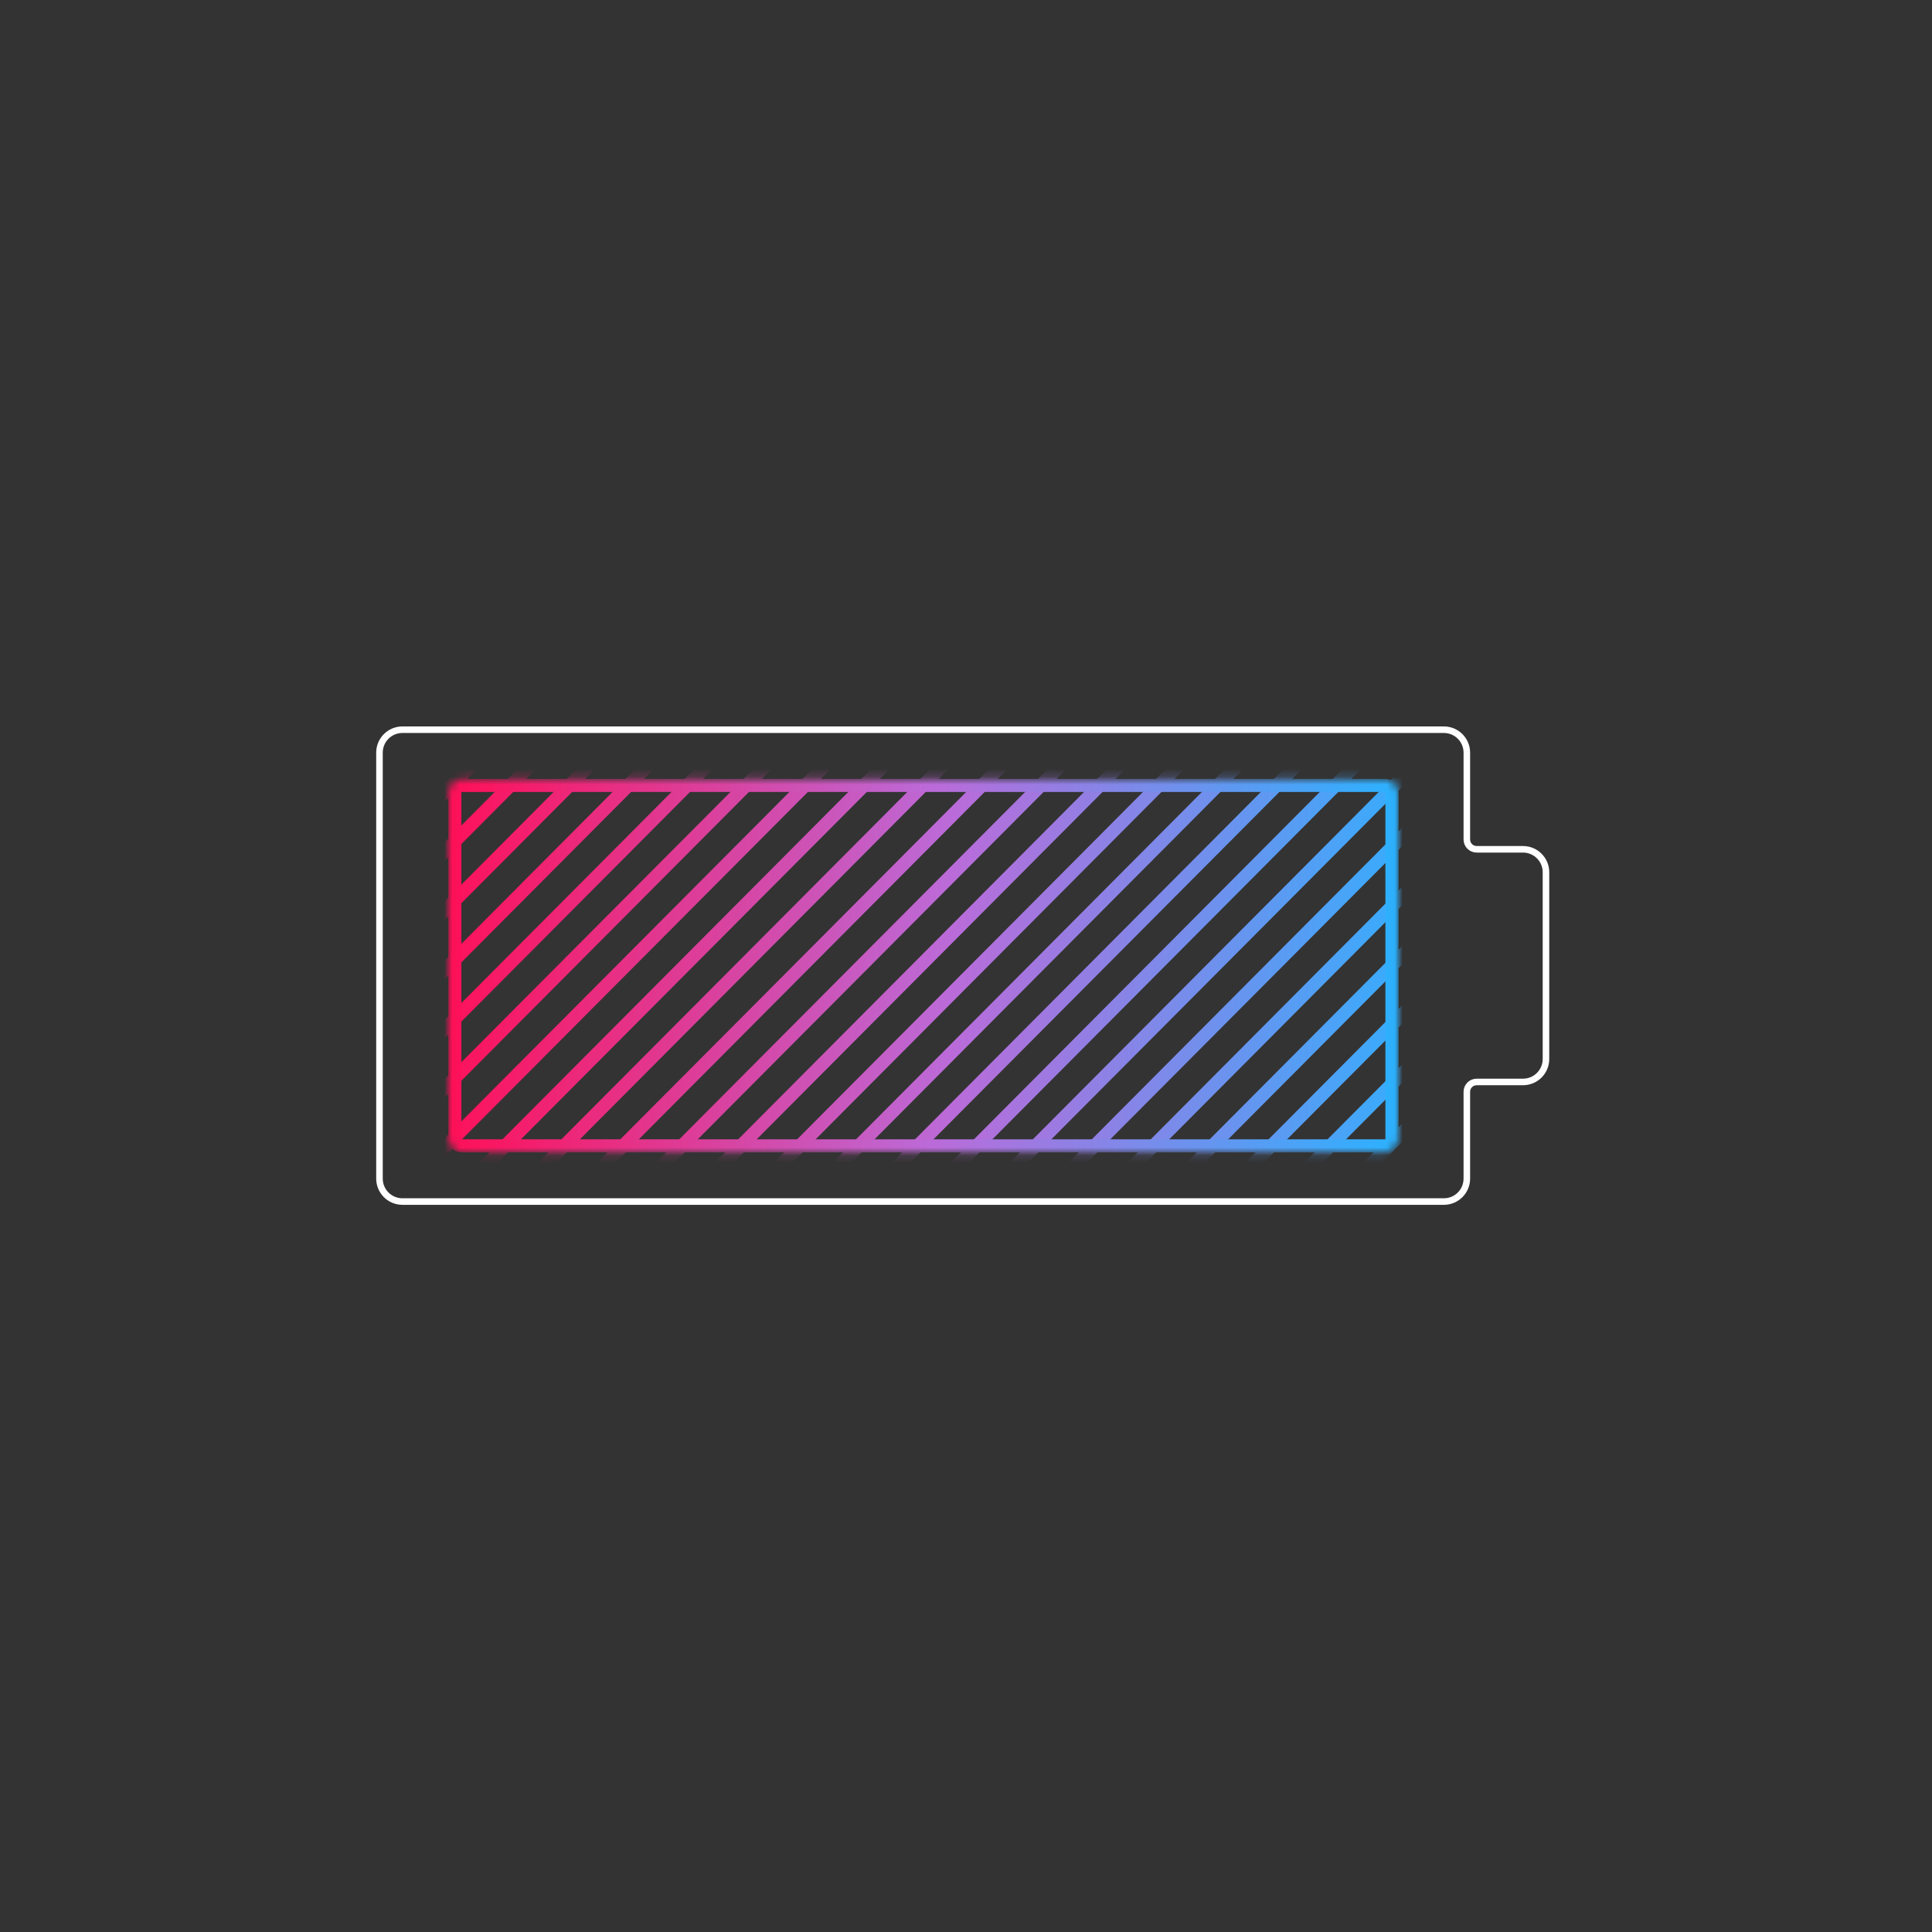 <svg width="250" height="250" viewBox="0 0 250 250" fill="none" xmlns="http://www.w3.org/2000/svg">
<rect x="0" y="0" width="250" height="250" fill="#333333" stroke="none"/>
<path d="M52.072 94.424H186.84C188.48 94.424 189.808 95.753 189.808 97.392V108.628C189.808 109.331 190.378 109.9 191.08 109.9H197.08C198.719 109.9 200.048 111.229 200.048 112.868V137.036C200.048 138.675 198.719 140.004 197.08 140.004H191.08C190.378 140.004 189.808 140.573 189.808 141.276V152.512C189.808 154.151 188.48 155.48 186.84 155.48H52.072C50.432 155.48 49.104 154.151 49.104 152.512V97.392C49.104 95.753 50.432 94.424 52.072 94.424Z" stroke="white" stroke-width="0.848"/>
<mask id="mask0" mask-type="alpha" maskUnits="userSpaceOnUse" x="58" y="100" width="123" height="50">
<path d="M59.704 101.632H179.272C179.74 101.632 180.12 102.012 180.12 102.48V147.424C180.12 147.892 179.74 148.272 179.272 148.272H59.704C59.236 148.272 58.856 147.892 58.856 147.424V124.952V102.48C58.856 102.012 59.236 101.632 59.704 101.632Z" fill="url(#paint0_linear)" stroke="url(#paint1_linear)" stroke-width="1.696"/>
</mask>
<g mask="url(#mask0)">
<path d="M-159.08 174.56L-54.376 69.408M-151.454 174.56L-46.749 69.408M-143.828 174.56L-39.123 69.408M-136.202 174.56L-31.497 69.408M-128.576 174.56L-23.871 69.408M-120.95 174.56L-16.245 69.408M-113.324 174.56L-8.619 69.408M-105.698 174.56L-0.993 69.408M-98.072 174.56L6.633 69.408M-90.446 174.56L14.259 69.408M-82.82 174.56L21.885 69.408M-75.194 174.56L29.511 69.408M-67.568 174.56L37.137 69.408M-59.942 174.56L44.763 69.408M-52.316 174.56L52.389 69.408M-44.69 174.56L60.015 69.408M-37.064 174.56L67.641 69.408M-29.438 174.56L75.267 69.408M-21.812 174.56L82.893 69.408M-14.186 174.56L90.519 69.408M-6.56 174.56L98.145 69.408M1.066 174.56L105.771 69.408M8.692 174.56L113.397 69.408M16.318 174.56L121.023 69.408M23.944 174.56L128.649 69.408M31.57 174.56L136.275 69.408M39.197 174.56L143.901 69.408M46.822 174.56L151.527 69.408M54.449 174.56L159.153 69.408M62.075 174.56L166.779 69.408M69.701 174.56L174.405 69.408M77.327 174.56L182.031 69.408M84.953 174.56L189.657 69.408M92.579 174.56L197.283 69.408M100.205 174.56L204.909 69.408M107.831 174.56L212.535 69.408M115.457 174.56L220.161 69.408M123.083 174.56L227.787 69.408M130.709 174.56L235.413 69.408M138.335 174.56L243.039 69.408M145.961 174.56L250.665 69.408M153.587 174.56L258.291 69.408M161.213 174.56L265.917 69.408M168.839 174.56L273.543 69.408M176.465 174.56L281.169 69.408M184.091 174.56L288.795 69.408M191.717 174.56L296.421 69.408M199.343 174.56L304.047 69.408M206.969 174.56L311.674 69.408M214.595 174.56L319.3 69.408M222.221 174.56L326.926 69.408M229.847 174.56L334.552 69.408M237.473 174.56L342.178 69.408M245.099 174.56L349.804 69.408M252.725 174.56L357.43 69.408M260.351 174.56L365.056 69.408M267.977 174.56L372.682 69.408M275.603 174.56L380.308 69.408M283.229 174.56L387.934 69.408M290.855 174.56L395.56 69.408M298.481 174.56L403.186 69.408M306.107 174.56L410.812 69.408M313.733 174.56L418.438 69.408M321.359 174.56L426.064 69.408M328.985 174.56L433.69 69.408M336.611 174.56L441.316 69.408M344.237 174.56L448.942 69.408M351.863 174.56L456.568 69.408" stroke="url(#paint2_linear)" stroke-width="1.696"/>
<path d="M59.704 101.632H179.272C179.74 101.632 180.12 102.012 180.12 102.48V147.424C180.12 147.892 179.74 148.272 179.272 148.272H59.704C59.236 148.272 58.856 147.892 58.856 147.424V102.48C58.856 102.012 59.236 101.632 59.704 101.632Z" stroke="url(#paint3_linear)" stroke-width="1.696"/>
</g>
<defs>
<linearGradient id="paint0_linear" x1="66.064" y1="169.472" x2="180.968" y2="100.784" gradientUnits="userSpaceOnUse">
<stop stop-color="#FF0F57"/>
<stop offset="0.505" stop-color="#BB6BD9"/>
<stop offset="1" stop-color="#2BB2FF"/>
</linearGradient>
<linearGradient id="paint1_linear" x1="119.488" y1="100.784" x2="119.488" y2="149.12" gradientUnits="userSpaceOnUse">
<stop stop-color="#FF0F57"/>
<stop offset="0.51" stop-color="#BB6BD9"/>
<stop offset="1" stop-color="#2BB2FF"/>
</linearGradient>
<linearGradient id="paint2_linear" x1="56.312" y1="132.2" x2="186.904" y2="132.2" gradientUnits="userSpaceOnUse">
<stop stop-color="#FF0F57"/>
<stop offset="0.51" stop-color="#BB6BD9"/>
<stop offset="1" stop-color="#2BB2FF"/>
</linearGradient>
<linearGradient id="paint3_linear" x1="58.008" y1="125.376" x2="180.968" y2="125.376" gradientUnits="userSpaceOnUse">
<stop stop-color="#FF0F57"/>
<stop offset="0.51" stop-color="#BB6BD9"/>
<stop offset="1" stop-color="#2BB2FF"/>
</linearGradient>
</defs>
</svg>
